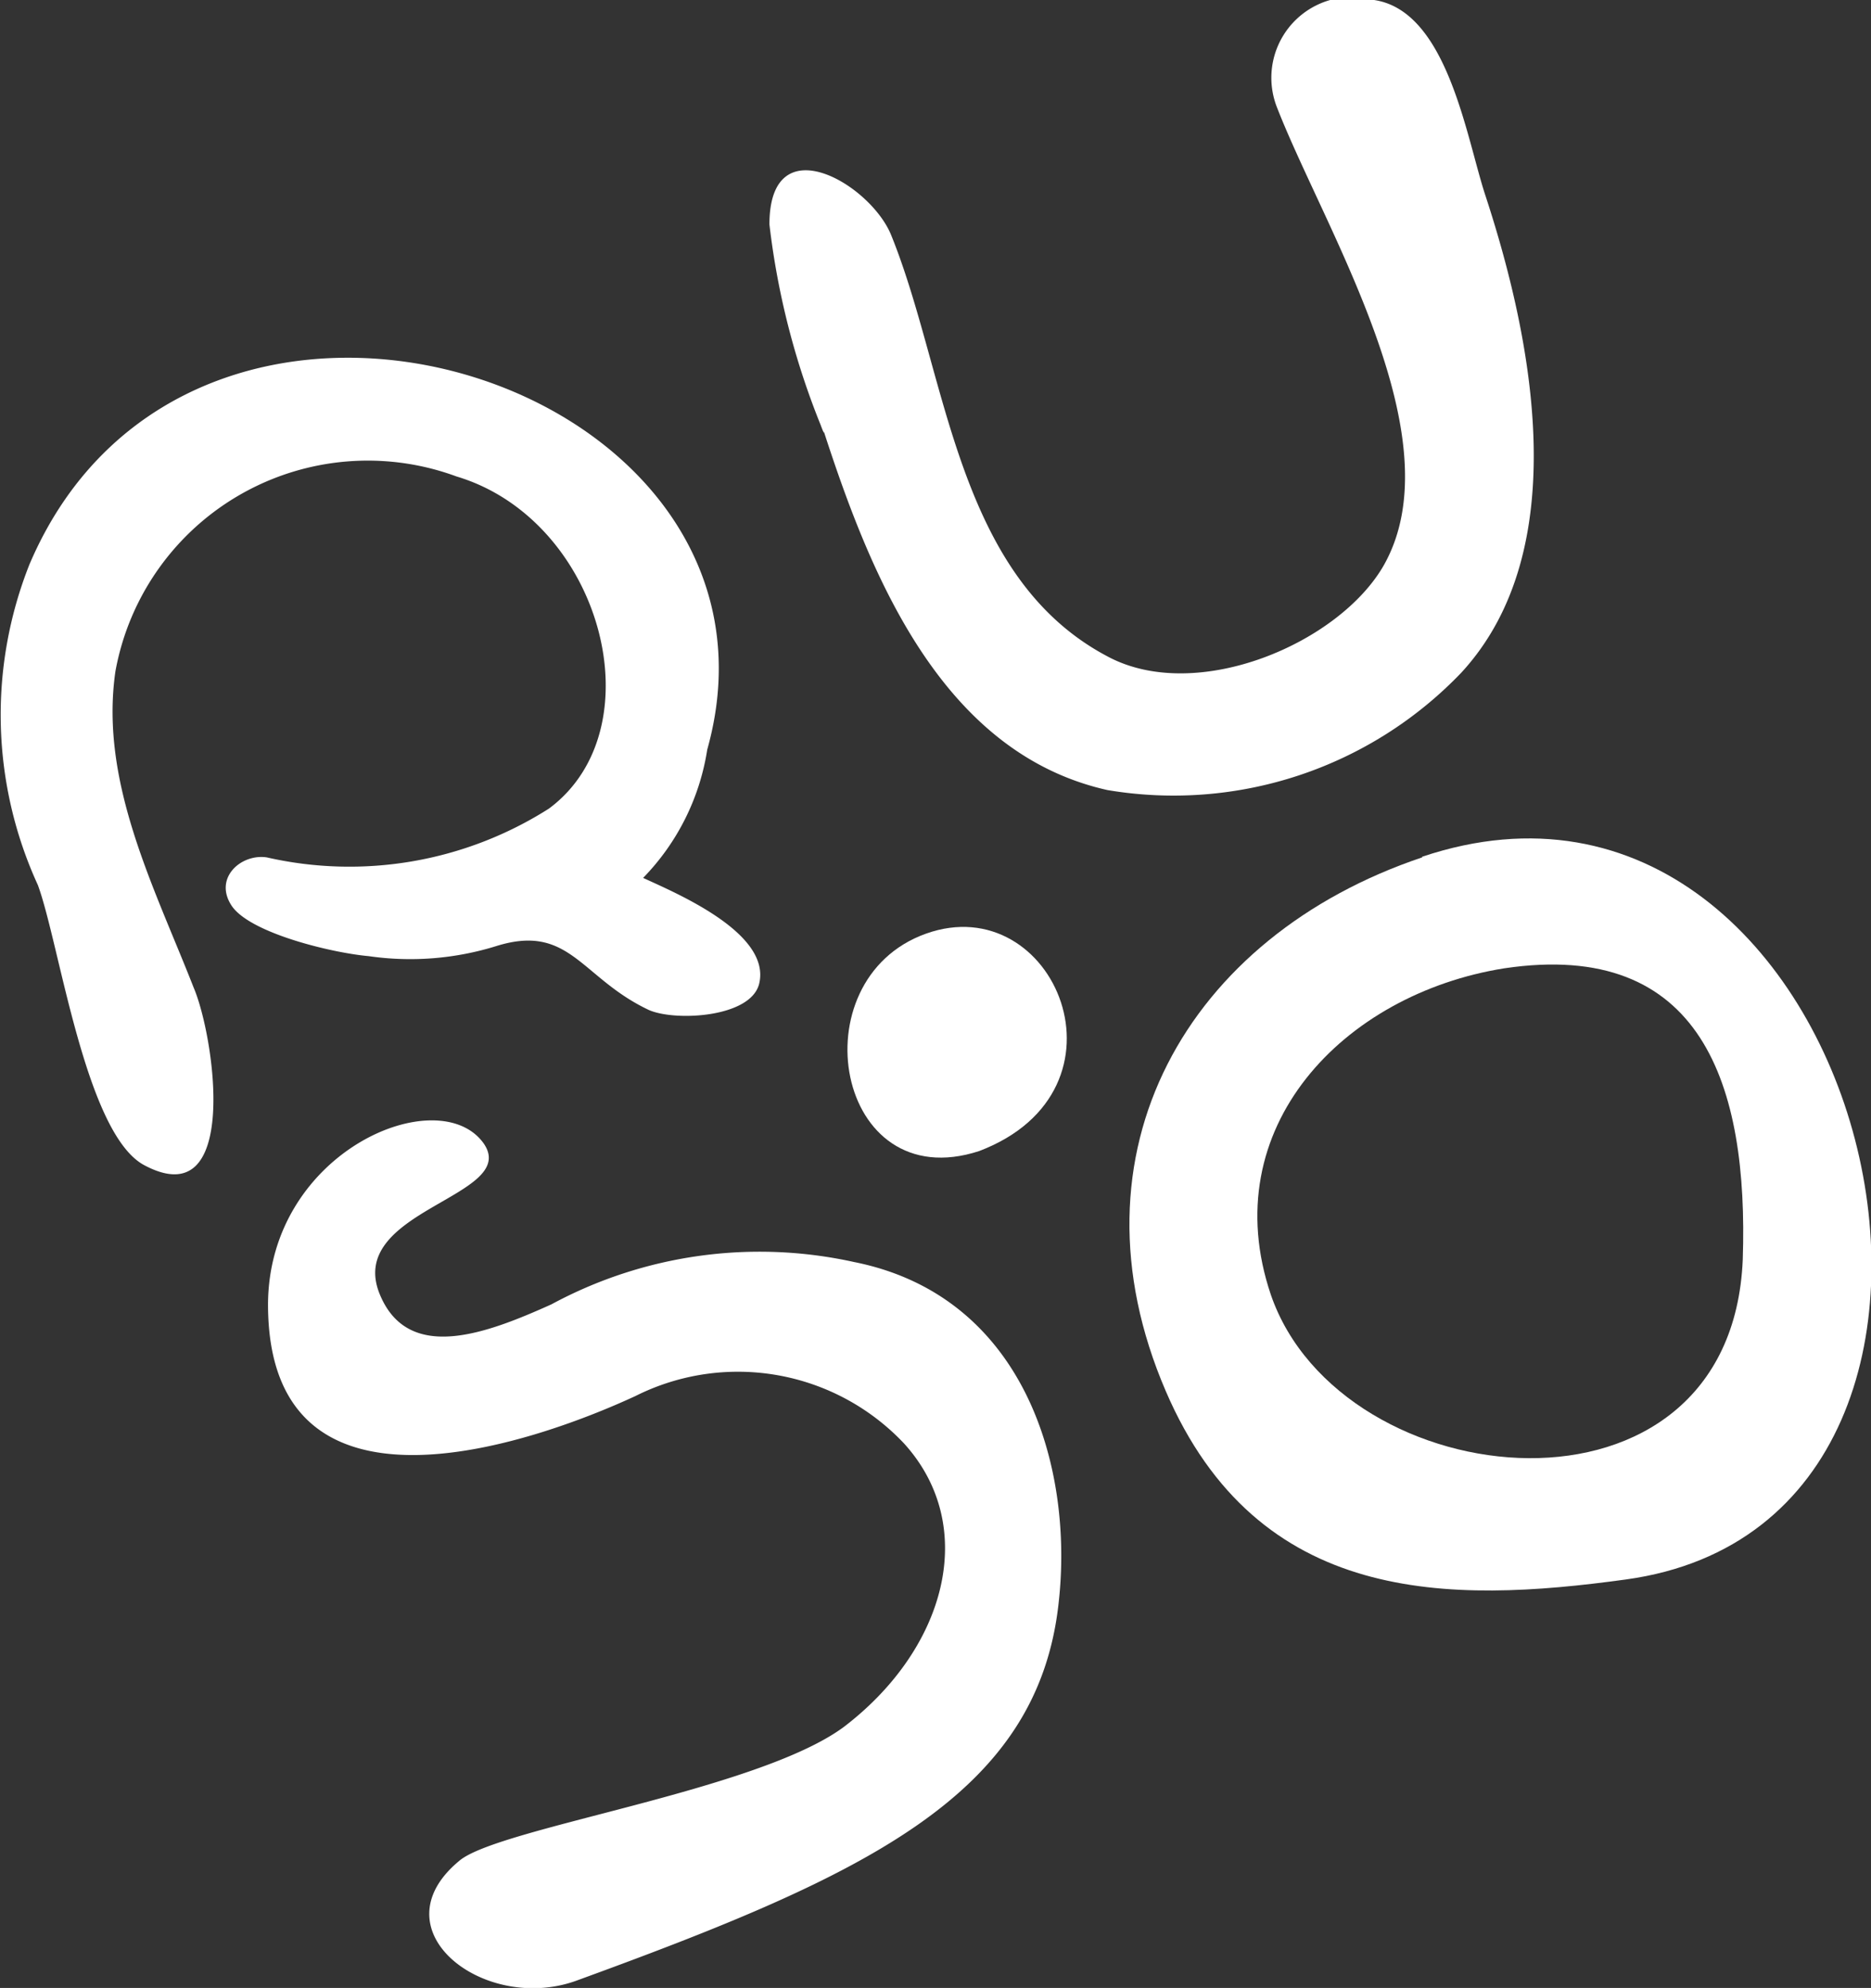 <svg xmlns="http://www.w3.org/2000/svg" viewBox="0 0 29.18 31"><rect x="0" y="0" width="29.18" height="31" fill="#333333" stroke="none"/><defs><style>.cls-1{fill:#fff;}</style></defs><title>ruso</title><g id="Слой_2" data-name="Слой 2"><g id="Слой_1-2" data-name="Слой 1"><path class="cls-1" d="M22.18,13.36c6.94-2.33,10,10.33,3.18,11.27-2.76.38-5.74.41-7.18-2.94-1.6-3.72.34-7.09,4-8.32Zm5,6.28c.09-2.71-.63-5-3.72-4.54-2.51.4-4.52,2.49-3.64,5.09C20.91,23.36,27,24,27.18,19.64Z"/><path class="cls-1" d="M12.8,6.63A12.07,12.07,0,0,1,12,3.5c0-1.56,1.58-.63,1.9.17.88,2.17,1,5.32,3.38,6.57,1.39.74,3.62-.21,4.31-1.44,1.11-2-.94-5.23-1.68-7.14A1.26,1.26,0,0,1,21.43,0c1.15.17,1.44,2.16,1.74,3.06.73,2.23,1.39,5.51-.38,7.43a6.21,6.21,0,0,1-5.52,1.83c-2.63-.59-3.73-3.44-4.46-5.71C12.51,5.6,13,7.17,12.8,6.63Z"/><path class="cls-1" d="M8.6,20.34c-1,.45-2.22.92-2.67-.14-.57-1.33,2.17-1.53,1.62-2.36-.69-1-3.36.1-3.37,2.5,0,3.62,4.13,2.17,5.73,1.43a3.56,3.56,0,0,1,4.19.74c1.17,1.29.66,3.2-.94,4.42-1.35,1-5.4,1.57-6,2.09-1.3,1.08.39,2.38,1.82,1.87C13.51,29.24,16.18,28,16.51,25c.24-2.12-.53-4.79-3.19-5.32A6.83,6.83,0,0,0,8.6,20.34Z"/><path class="cls-1" d="M15.27,17.95c-2.24.73-2.84-2.67-.83-3.39S17.77,17,15.27,17.95Z"/><path class="cls-1" d="M.46,8.8a6.36,6.36,0,0,0,.13,5c.34.92.74,3.88,1.66,4.37,1.5.8,1.1-2,.77-2.77-.61-1.56-1.47-3.2-1.22-4.93A4,4,0,0,1,7.12,7.43c2.27.68,3.13,3.93,1.44,5.18a5.8,5.8,0,0,1-4.4.76c-.4-.06-.83.32-.55.75s1.57.74,2.14.79a4.52,4.52,0,0,0,2-.16c1.14-.35,1.31.5,2.37,1,.41.18,1.59.12,1.72-.41.19-.79-1.29-1.41-1.81-1.65a3.67,3.67,0,0,0,1-2C12.64,5.94,3,2.84.46,8.8Z"/></g></g></svg>